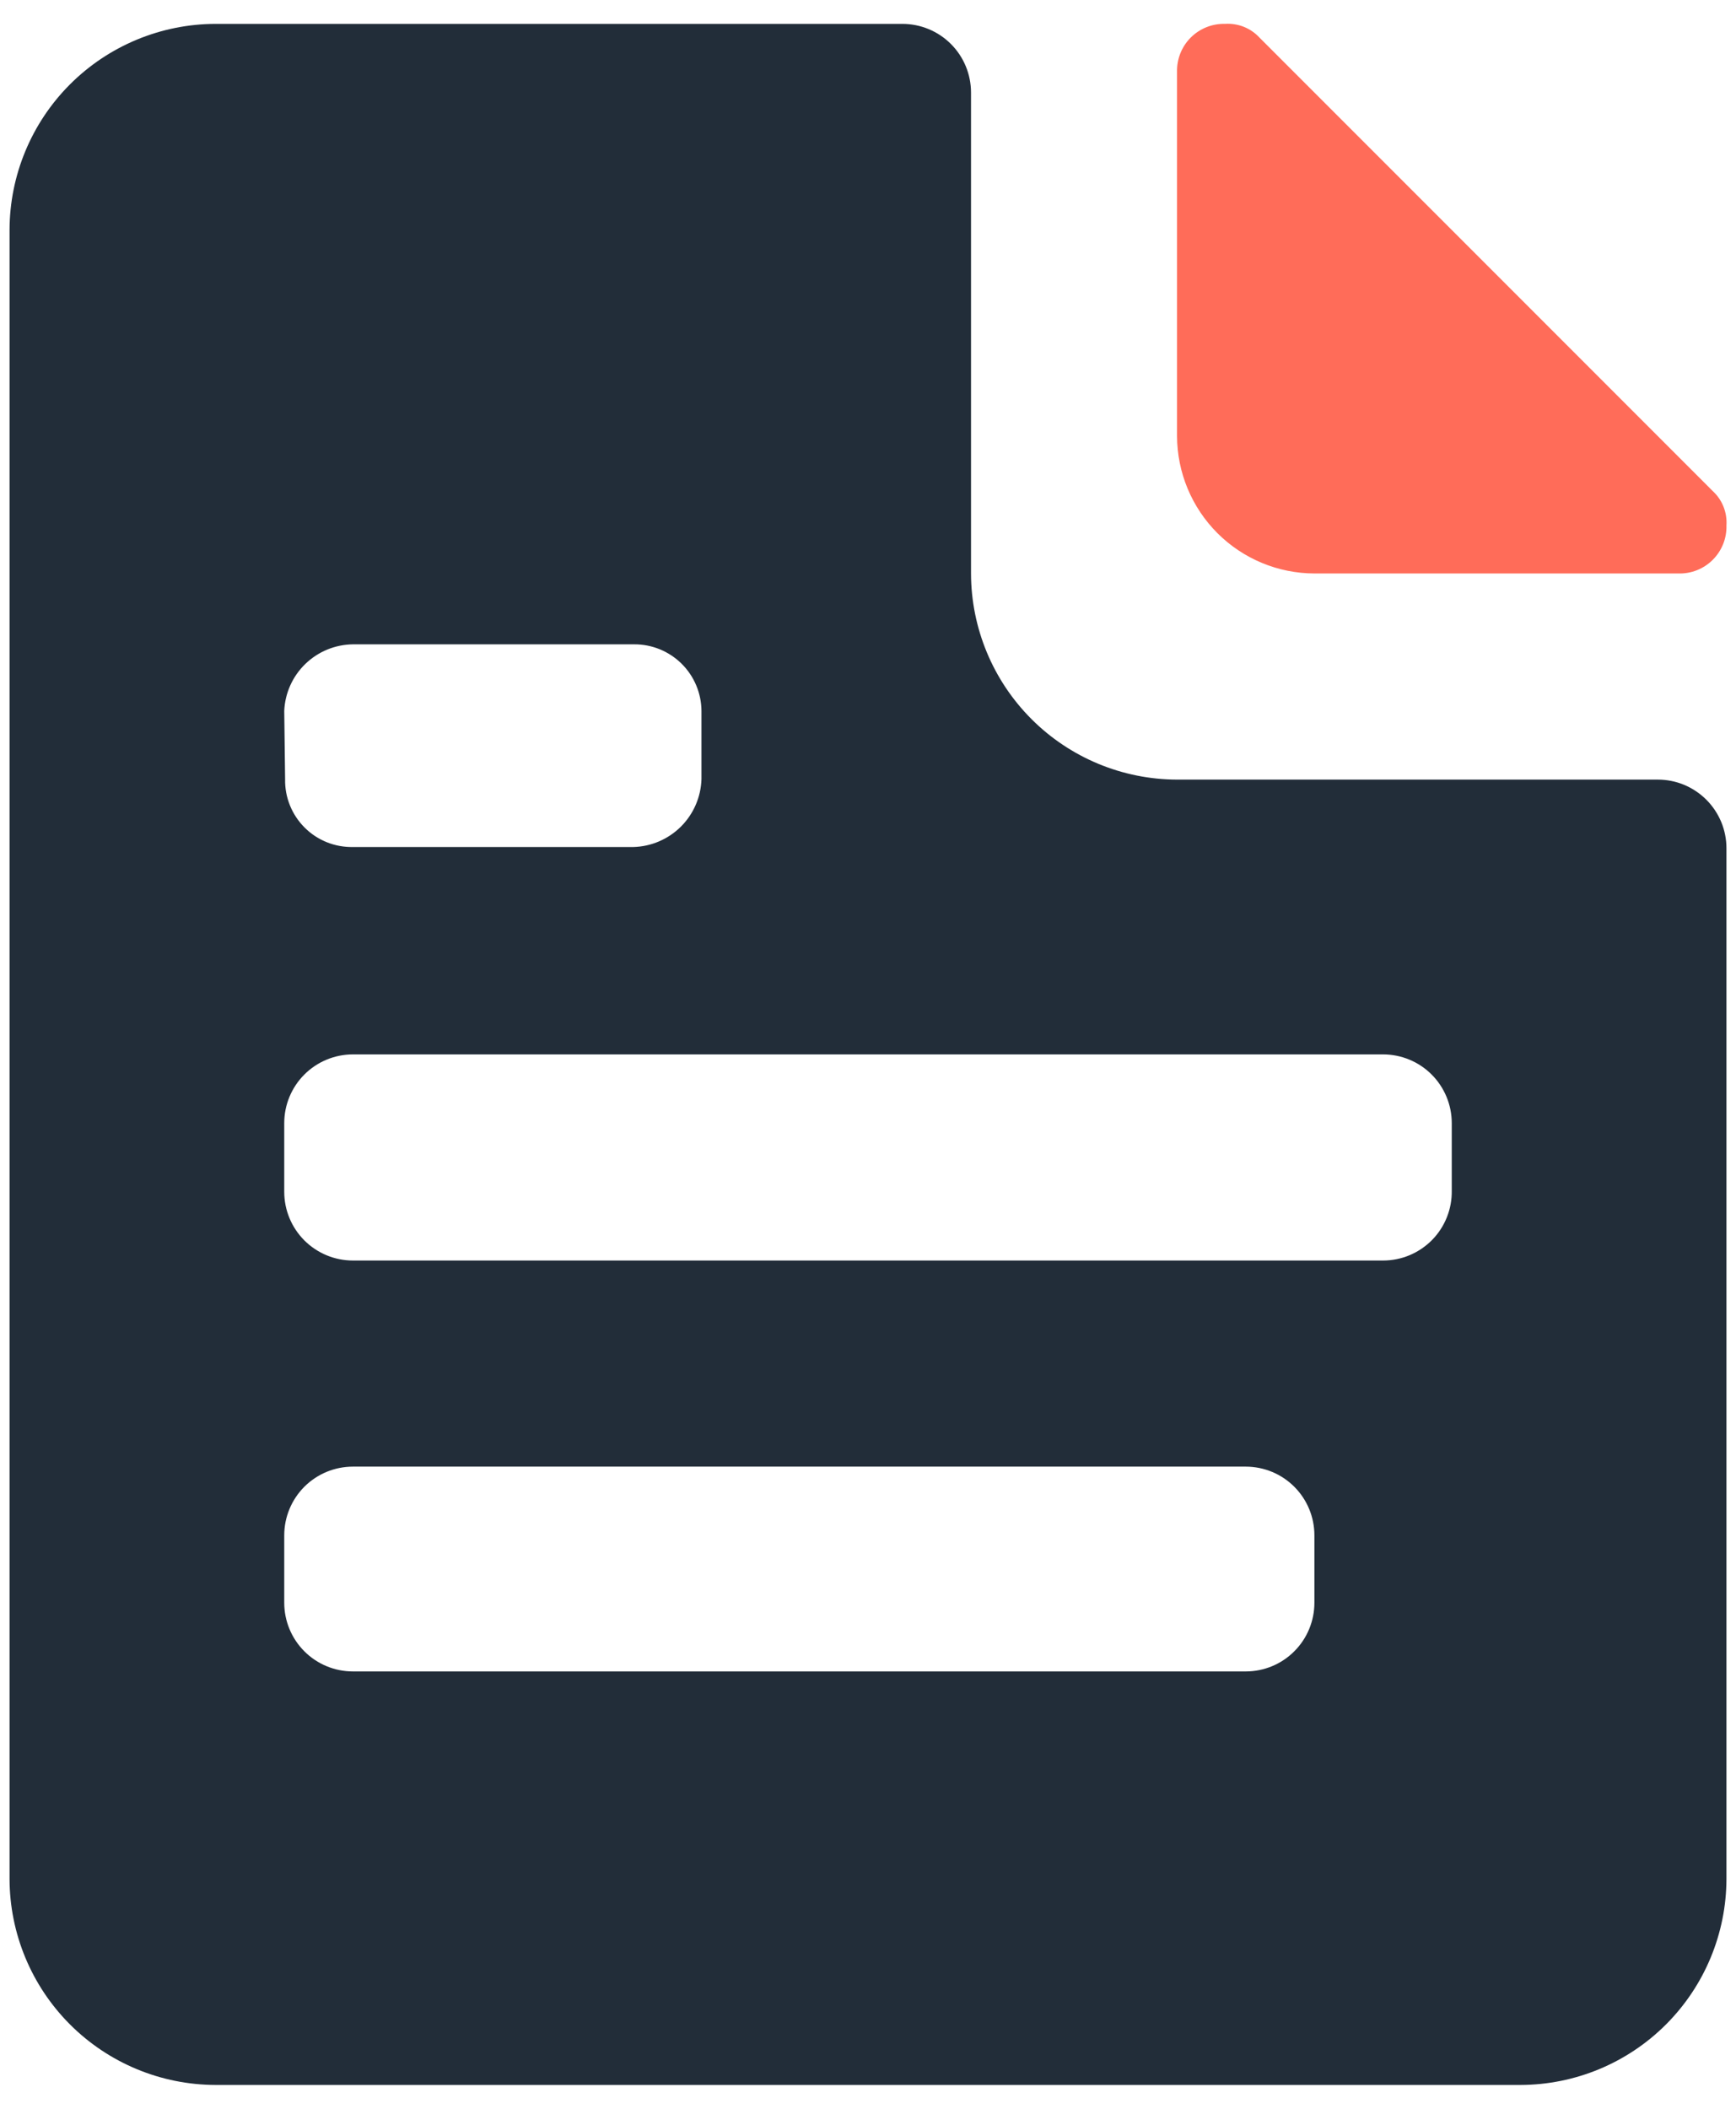 <svg width="56" height="68" viewBox="0 0 56 68" fill="none" xmlns="http://www.w3.org/2000/svg">
<path d="M42.4 18.492H54.142C54.347 18.498 54.551 18.462 54.742 18.386C54.933 18.31 55.106 18.196 55.251 18.051C55.396 17.906 55.51 17.733 55.586 17.542C55.662 17.351 55.698 17.147 55.692 16.942C55.706 16.736 55.673 16.529 55.596 16.337C55.52 16.146 55.401 15.974 55.249 15.834L40.628 1.212C40.488 1.061 40.316 0.942 40.124 0.865C39.932 0.789 39.726 0.756 39.52 0.769C39.315 0.764 39.111 0.8 38.92 0.876C38.729 0.952 38.556 1.066 38.411 1.211C38.266 1.356 38.152 1.529 38.076 1.72C38 1.911 37.964 2.115 37.969 2.32V14.062C37.973 15.236 38.441 16.36 39.271 17.191C40.101 18.021 41.226 18.489 42.4 18.492Z" fill="#FF6C59"/>
<path d="M53.477 25.139H37.969C36.208 25.135 34.519 24.434 33.274 23.188C32.028 21.942 31.327 20.254 31.323 18.493V2.985C31.323 2.397 31.09 1.834 30.674 1.418C30.259 1.003 29.695 0.77 29.108 0.77H6.954C5.192 0.773 3.504 1.475 2.258 2.72C1.013 3.966 0.311 5.654 0.308 7.416V60.585C0.311 62.346 1.013 64.035 2.258 65.28C3.504 66.526 5.192 67.227 6.954 67.231H49.046C50.808 67.227 52.496 66.526 53.742 65.28C54.987 64.035 55.689 62.346 55.692 60.585V27.354C55.692 27.063 55.635 26.775 55.524 26.506C55.412 26.238 55.249 25.993 55.044 25.788C54.838 25.582 54.593 25.419 54.325 25.307C54.056 25.196 53.768 25.139 53.477 25.139ZM9.169 22.923C9.194 22.35 9.437 21.808 9.85 21.409C10.262 21.01 10.811 20.784 11.385 20.777H20.454C20.738 20.775 21.019 20.829 21.282 20.936C21.544 21.043 21.783 21.201 21.985 21.4C22.187 21.599 22.348 21.837 22.458 22.098C22.568 22.359 22.626 22.64 22.628 22.923V25.125C22.61 25.702 22.372 26.25 21.963 26.657C21.553 27.064 21.003 27.299 20.426 27.313H11.385C11.096 27.318 10.809 27.266 10.541 27.158C10.273 27.05 10.029 26.889 9.825 26.684C9.621 26.48 9.46 26.237 9.352 25.969C9.244 25.701 9.191 25.414 9.197 25.125L9.169 22.923ZM42.4 51.682C42.4 52.269 42.167 52.833 41.751 53.248C41.336 53.664 40.772 53.897 40.185 53.897H11.385C10.797 53.897 10.234 53.664 9.818 53.248C9.403 52.833 9.169 52.269 9.169 51.682V49.508C9.169 48.92 9.403 48.357 9.818 47.941C10.234 47.526 10.797 47.293 11.385 47.293H40.185C40.772 47.293 41.336 47.526 41.751 47.941C42.167 48.357 42.4 48.92 42.4 49.508V51.682ZM46.831 38.39C46.836 38.684 46.783 38.977 46.674 39.25C46.565 39.524 46.403 39.773 46.197 39.983C45.99 40.193 45.744 40.36 45.473 40.474C45.201 40.588 44.91 40.647 44.615 40.647H11.385C10.797 40.647 10.234 40.413 9.818 39.998C9.403 39.582 9.169 39.019 9.169 38.431V36.216C9.169 35.628 9.403 35.065 9.818 34.649C10.234 34.234 10.797 34 11.385 34H44.615C45.203 34 45.767 34.234 46.182 34.649C46.597 35.065 46.831 35.628 46.831 36.216V38.39Z" fill="#222D39"/>
</svg>
